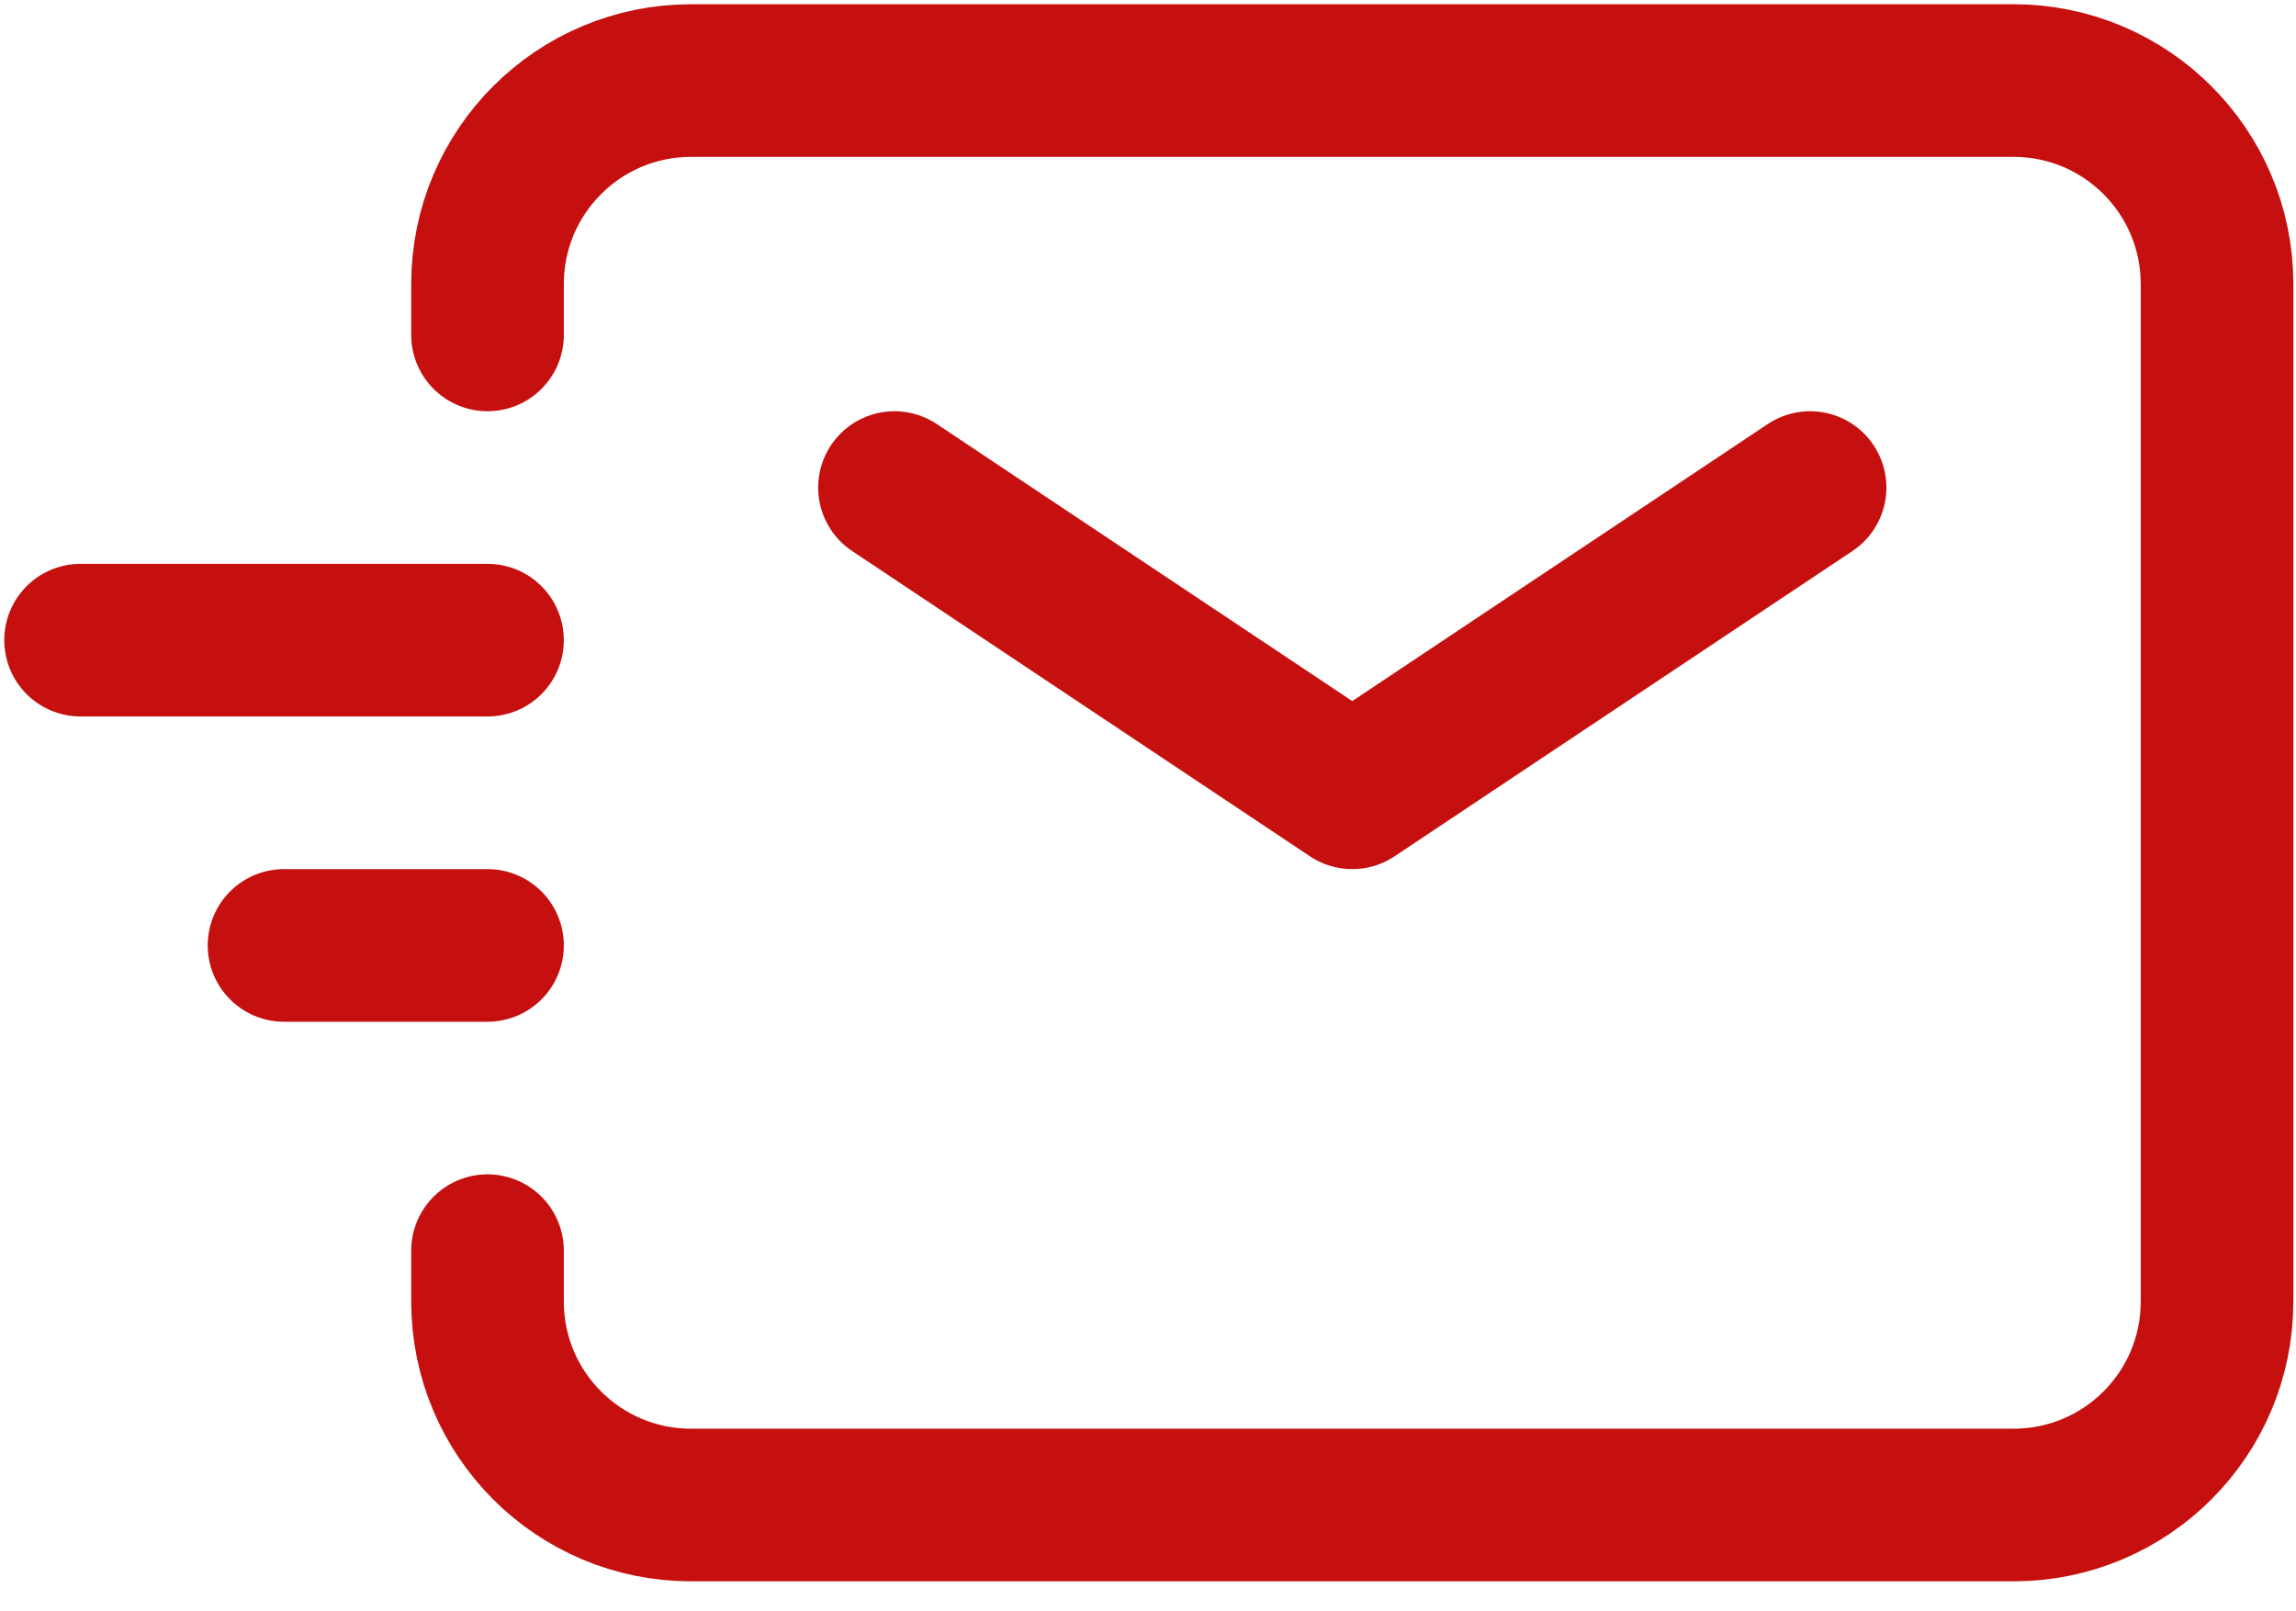 <svg width="57" height="40" viewBox="0 0 57 40" fill="none" xmlns="http://www.w3.org/2000/svg">
<path d="M22.206 12.103L33.571 19.68L44.937 12.103" stroke="#C61010" stroke-width="3.789" stroke-linecap="round" stroke-linejoin="round"/>
<path d="M7.051 23.469H12.103" stroke="#C61010" stroke-width="3.789" stroke-linecap="round" stroke-linejoin="round"/>
<path d="M2 15.891H12.103" stroke="#C61010" stroke-width="3.789" stroke-linecap="round" stroke-linejoin="round"/>
<path d="M12.103 8.314V7.051C12.103 4.262 14.364 2 17.154 2H49.989C52.779 2 55.04 4.262 55.04 7.051V32.309C55.04 35.099 52.779 37.36 49.989 37.36H17.154C14.364 37.36 12.103 35.099 12.103 32.309V31.046" stroke="#C61010" stroke-width="3.789" stroke-linecap="round"/>
</svg>
